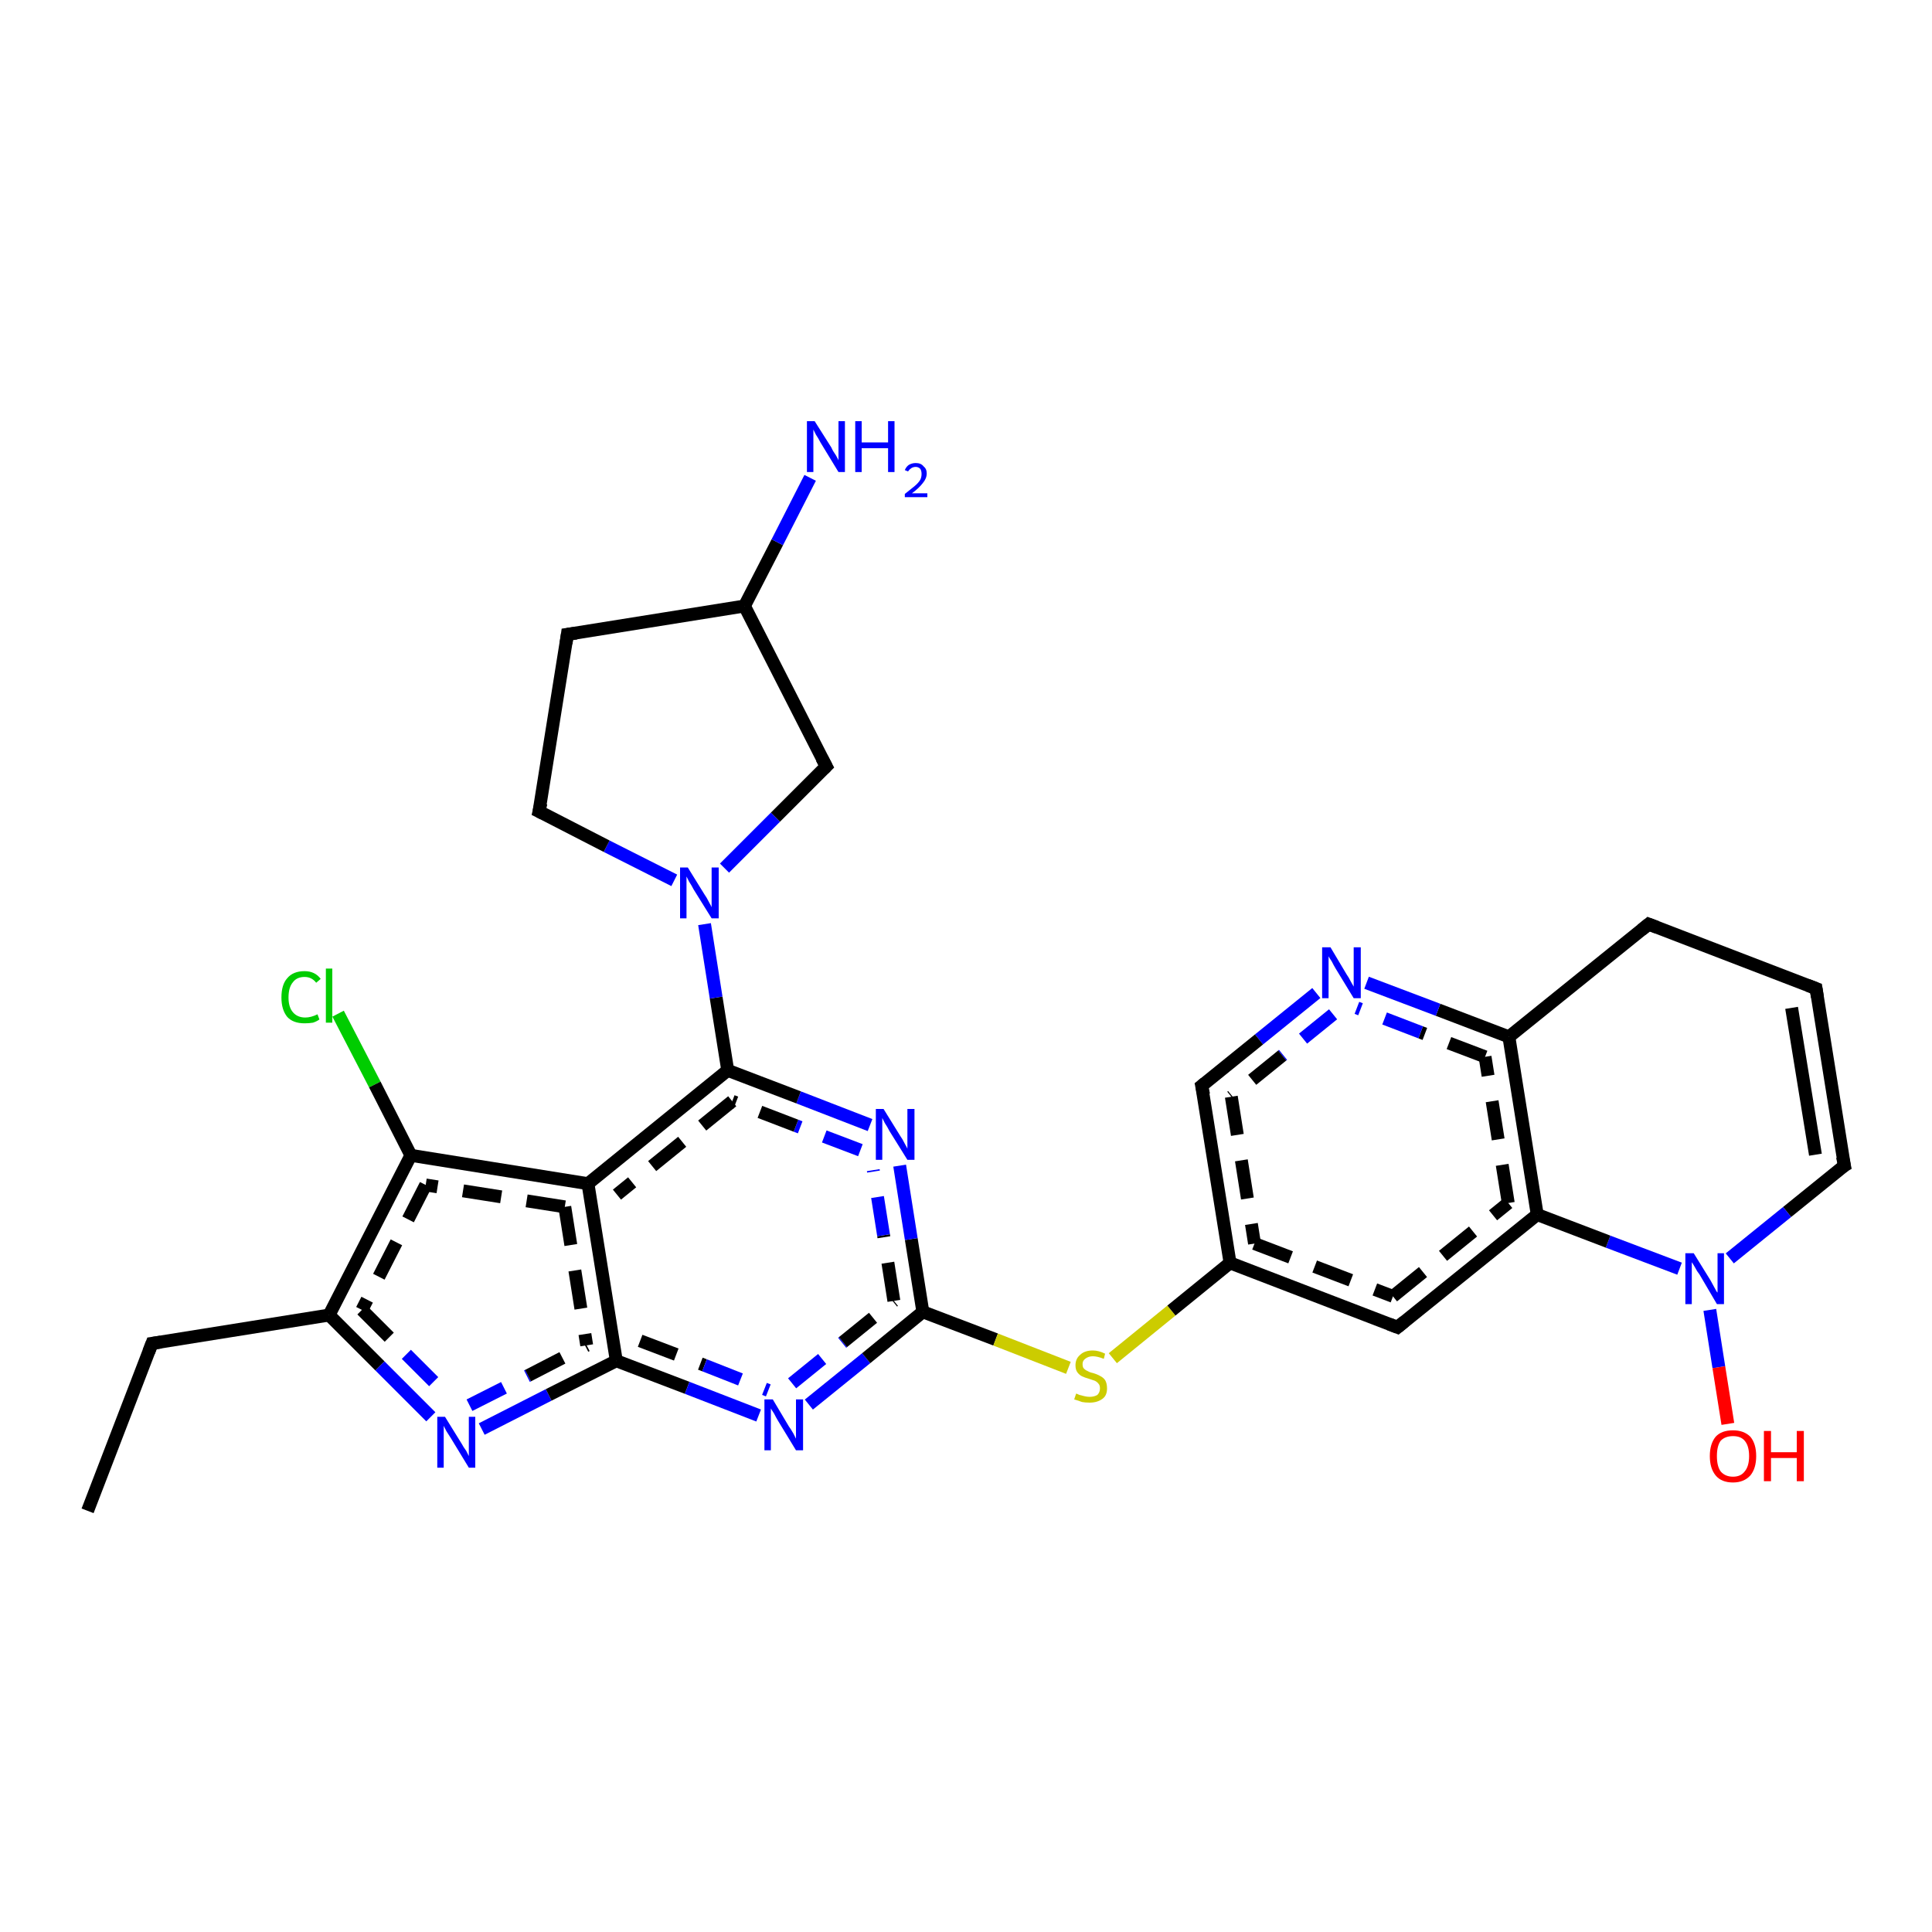<?xml version='1.0' encoding='iso-8859-1'?>
<svg version='1.1' baseProfile='full'
              xmlns='http://www.w3.org/2000/svg'
                      xmlns:rdkit='http://www.rdkit.org/xml'
                      xmlns:xlink='http://www.w3.org/1999/xlink'
                  xml:space='preserve'
width='300px' height='300px' viewBox='0 0 300 300'>
<!-- END OF HEADER -->
<rect style='opacity:1.0;fill:#FFFFFF;stroke:none' width='300.0' height='300.0' x='0.0' y='0.0'> </rect>
<path class='bond-0 atom-0 atom-1' d='M 52.5,157.4 L 58.2,168.4' style='fill:none;fill-rule:evenodd;stroke:#00CC00;stroke-width:2.0px;stroke-linecap:butt;stroke-linejoin:miter;stroke-opacity:1' />
<path class='bond-0 atom-0 atom-1' d='M 58.2,168.4 L 63.8,179.4' style='fill:none;fill-rule:evenodd;stroke:#000000;stroke-width:2.0px;stroke-linecap:butt;stroke-linejoin:miter;stroke-opacity:1' />
<path class='bond-1 atom-1 atom-2' d='M 63.8,179.4 L 51.1,204.2' style='fill:none;fill-rule:evenodd;stroke:#000000;stroke-width:2.0px;stroke-linecap:butt;stroke-linejoin:miter;stroke-opacity:1' />
<path class='bond-1 atom-1 atom-2' d='M 66.1,184.0 L 56.2,203.4' style='fill:none;fill-rule:evenodd;stroke:#000000;stroke-width:2.0px;stroke-linecap:butt;stroke-linejoin:miter;stroke-opacity:1;stroke-dasharray:6,4' />
<path class='bond-2 atom-2 atom-3' d='M 51.1,204.2 L 59.0,212.1' style='fill:none;fill-rule:evenodd;stroke:#000000;stroke-width:2.0px;stroke-linecap:butt;stroke-linejoin:miter;stroke-opacity:1' />
<path class='bond-2 atom-2 atom-3' d='M 59.0,212.1 L 66.9,220.0' style='fill:none;fill-rule:evenodd;stroke:#0000FF;stroke-width:2.0px;stroke-linecap:butt;stroke-linejoin:miter;stroke-opacity:1' />
<path class='bond-2 atom-2 atom-3' d='M 56.2,203.4 L 63.1,210.3' style='fill:none;fill-rule:evenodd;stroke:#000000;stroke-width:2.0px;stroke-linecap:butt;stroke-linejoin:miter;stroke-opacity:1;stroke-dasharray:6,4' />
<path class='bond-2 atom-2 atom-3' d='M 63.1,210.3 L 69.9,217.1' style='fill:none;fill-rule:evenodd;stroke:#0000FF;stroke-width:2.0px;stroke-linecap:butt;stroke-linejoin:miter;stroke-opacity:1;stroke-dasharray:6,4' />
<path class='bond-3 atom-3 atom-4' d='M 74.8,221.9 L 85.2,216.6' style='fill:none;fill-rule:evenodd;stroke:#0000FF;stroke-width:2.0px;stroke-linecap:butt;stroke-linejoin:miter;stroke-opacity:1' />
<path class='bond-3 atom-3 atom-4' d='M 85.2,216.6 L 95.7,211.3' style='fill:none;fill-rule:evenodd;stroke:#000000;stroke-width:2.0px;stroke-linecap:butt;stroke-linejoin:miter;stroke-opacity:1' />
<path class='bond-3 atom-3 atom-4' d='M 72.9,218.2 L 82.0,213.6' style='fill:none;fill-rule:evenodd;stroke:#0000FF;stroke-width:2.0px;stroke-linecap:butt;stroke-linejoin:miter;stroke-opacity:1;stroke-dasharray:6,4' />
<path class='bond-3 atom-3 atom-4' d='M 82.0,213.6 L 91.1,208.9' style='fill:none;fill-rule:evenodd;stroke:#000000;stroke-width:2.0px;stroke-linecap:butt;stroke-linejoin:miter;stroke-opacity:1;stroke-dasharray:6,4' />
<path class='bond-4 atom-4 atom-5' d='M 95.7,211.3 L 106.7,215.5' style='fill:none;fill-rule:evenodd;stroke:#000000;stroke-width:2.0px;stroke-linecap:butt;stroke-linejoin:miter;stroke-opacity:1' />
<path class='bond-4 atom-4 atom-5' d='M 106.7,215.5 L 117.8,219.8' style='fill:none;fill-rule:evenodd;stroke:#0000FF;stroke-width:2.0px;stroke-linecap:butt;stroke-linejoin:miter;stroke-opacity:1' />
<path class='bond-4 atom-4 atom-5' d='M 99.4,208.2 L 109.4,212.0' style='fill:none;fill-rule:evenodd;stroke:#000000;stroke-width:2.0px;stroke-linecap:butt;stroke-linejoin:miter;stroke-opacity:1;stroke-dasharray:6,4' />
<path class='bond-4 atom-4 atom-5' d='M 109.4,212.0 L 119.3,215.9' style='fill:none;fill-rule:evenodd;stroke:#0000FF;stroke-width:2.0px;stroke-linecap:butt;stroke-linejoin:miter;stroke-opacity:1;stroke-dasharray:6,4' />
<path class='bond-5 atom-5 atom-6' d='M 125.6,218.1 L 134.5,210.9' style='fill:none;fill-rule:evenodd;stroke:#0000FF;stroke-width:2.0px;stroke-linecap:butt;stroke-linejoin:miter;stroke-opacity:1' />
<path class='bond-5 atom-5 atom-6' d='M 134.5,210.9 L 143.3,203.7' style='fill:none;fill-rule:evenodd;stroke:#000000;stroke-width:2.0px;stroke-linecap:butt;stroke-linejoin:miter;stroke-opacity:1' />
<path class='bond-5 atom-5 atom-6' d='M 123.0,214.8 L 130.9,208.4' style='fill:none;fill-rule:evenodd;stroke:#0000FF;stroke-width:2.0px;stroke-linecap:butt;stroke-linejoin:miter;stroke-opacity:1;stroke-dasharray:6,4' />
<path class='bond-5 atom-5 atom-6' d='M 130.9,208.4 L 138.8,202.0' style='fill:none;fill-rule:evenodd;stroke:#000000;stroke-width:2.0px;stroke-linecap:butt;stroke-linejoin:miter;stroke-opacity:1;stroke-dasharray:6,4' />
<path class='bond-6 atom-6 atom-7' d='M 143.3,203.7 L 141.5,192.4' style='fill:none;fill-rule:evenodd;stroke:#000000;stroke-width:2.0px;stroke-linecap:butt;stroke-linejoin:miter;stroke-opacity:1' />
<path class='bond-6 atom-6 atom-7' d='M 141.5,192.4 L 139.7,181.0' style='fill:none;fill-rule:evenodd;stroke:#0000FF;stroke-width:2.0px;stroke-linecap:butt;stroke-linejoin:miter;stroke-opacity:1' />
<path class='bond-6 atom-6 atom-7' d='M 138.8,202.0 L 137.2,191.8' style='fill:none;fill-rule:evenodd;stroke:#000000;stroke-width:2.0px;stroke-linecap:butt;stroke-linejoin:miter;stroke-opacity:1;stroke-dasharray:6,4' />
<path class='bond-6 atom-6 atom-7' d='M 137.2,191.8 L 135.6,181.7' style='fill:none;fill-rule:evenodd;stroke:#0000FF;stroke-width:2.0px;stroke-linecap:butt;stroke-linejoin:miter;stroke-opacity:1;stroke-dasharray:6,4' />
<path class='bond-7 atom-7 atom-8' d='M 135.1,174.7 L 124.0,170.4' style='fill:none;fill-rule:evenodd;stroke:#0000FF;stroke-width:2.0px;stroke-linecap:butt;stroke-linejoin:miter;stroke-opacity:1' />
<path class='bond-7 atom-7 atom-8' d='M 124.0,170.4 L 113.0,166.2' style='fill:none;fill-rule:evenodd;stroke:#000000;stroke-width:2.0px;stroke-linecap:butt;stroke-linejoin:miter;stroke-opacity:1' />
<path class='bond-7 atom-7 atom-8' d='M 133.6,178.6 L 123.6,174.8' style='fill:none;fill-rule:evenodd;stroke:#0000FF;stroke-width:2.0px;stroke-linecap:butt;stroke-linejoin:miter;stroke-opacity:1;stroke-dasharray:6,4' />
<path class='bond-7 atom-7 atom-8' d='M 123.6,174.8 L 113.7,171.0' style='fill:none;fill-rule:evenodd;stroke:#000000;stroke-width:2.0px;stroke-linecap:butt;stroke-linejoin:miter;stroke-opacity:1;stroke-dasharray:6,4' />
<path class='bond-8 atom-8 atom-9' d='M 113.0,166.2 L 111.2,154.9' style='fill:none;fill-rule:evenodd;stroke:#000000;stroke-width:2.0px;stroke-linecap:butt;stroke-linejoin:miter;stroke-opacity:1' />
<path class='bond-8 atom-8 atom-9' d='M 111.2,154.9 L 109.4,143.5' style='fill:none;fill-rule:evenodd;stroke:#0000FF;stroke-width:2.0px;stroke-linecap:butt;stroke-linejoin:miter;stroke-opacity:1' />
<path class='bond-9 atom-9 atom-10' d='M 104.7,136.7 L 94.2,131.4' style='fill:none;fill-rule:evenodd;stroke:#0000FF;stroke-width:2.0px;stroke-linecap:butt;stroke-linejoin:miter;stroke-opacity:1' />
<path class='bond-9 atom-9 atom-10' d='M 94.2,131.4 L 83.7,126.0' style='fill:none;fill-rule:evenodd;stroke:#000000;stroke-width:2.0px;stroke-linecap:butt;stroke-linejoin:miter;stroke-opacity:1' />
<path class='bond-10 atom-10 atom-11' d='M 83.7,126.0 L 88.1,98.5' style='fill:none;fill-rule:evenodd;stroke:#000000;stroke-width:2.0px;stroke-linecap:butt;stroke-linejoin:miter;stroke-opacity:1' />
<path class='bond-11 atom-11 atom-12' d='M 88.1,98.5 L 115.6,94.1' style='fill:none;fill-rule:evenodd;stroke:#000000;stroke-width:2.0px;stroke-linecap:butt;stroke-linejoin:miter;stroke-opacity:1' />
<path class='bond-12 atom-12 atom-13' d='M 115.6,94.1 L 120.7,84.2' style='fill:none;fill-rule:evenodd;stroke:#000000;stroke-width:2.0px;stroke-linecap:butt;stroke-linejoin:miter;stroke-opacity:1' />
<path class='bond-12 atom-12 atom-13' d='M 120.7,84.2 L 125.8,74.2' style='fill:none;fill-rule:evenodd;stroke:#0000FF;stroke-width:2.0px;stroke-linecap:butt;stroke-linejoin:miter;stroke-opacity:1' />
<path class='bond-13 atom-12 atom-14' d='M 115.6,94.1 L 128.3,119.0' style='fill:none;fill-rule:evenodd;stroke:#000000;stroke-width:2.0px;stroke-linecap:butt;stroke-linejoin:miter;stroke-opacity:1' />
<path class='bond-14 atom-8 atom-15' d='M 113.0,166.2 L 91.3,183.8' style='fill:none;fill-rule:evenodd;stroke:#000000;stroke-width:2.0px;stroke-linecap:butt;stroke-linejoin:miter;stroke-opacity:1' />
<path class='bond-14 atom-8 atom-15' d='M 113.7,171.0 L 95.8,185.5' style='fill:none;fill-rule:evenodd;stroke:#000000;stroke-width:2.0px;stroke-linecap:butt;stroke-linejoin:miter;stroke-opacity:1;stroke-dasharray:6,4' />
<path class='bond-15 atom-6 atom-16' d='M 143.3,203.7 L 154.6,208.0' style='fill:none;fill-rule:evenodd;stroke:#000000;stroke-width:2.0px;stroke-linecap:butt;stroke-linejoin:miter;stroke-opacity:1' />
<path class='bond-15 atom-6 atom-16' d='M 154.6,208.0 L 165.9,212.4' style='fill:none;fill-rule:evenodd;stroke:#CCCC00;stroke-width:2.0px;stroke-linecap:butt;stroke-linejoin:miter;stroke-opacity:1' />
<path class='bond-16 atom-16 atom-17' d='M 172.8,210.9 L 181.9,203.5' style='fill:none;fill-rule:evenodd;stroke:#CCCC00;stroke-width:2.0px;stroke-linecap:butt;stroke-linejoin:miter;stroke-opacity:1' />
<path class='bond-16 atom-16 atom-17' d='M 181.9,203.5 L 191.0,196.1' style='fill:none;fill-rule:evenodd;stroke:#000000;stroke-width:2.0px;stroke-linecap:butt;stroke-linejoin:miter;stroke-opacity:1' />
<path class='bond-17 atom-17 atom-18' d='M 191.0,196.1 L 217.0,206.1' style='fill:none;fill-rule:evenodd;stroke:#000000;stroke-width:2.0px;stroke-linecap:butt;stroke-linejoin:miter;stroke-opacity:1' />
<path class='bond-17 atom-17 atom-18' d='M 194.8,193.1 L 216.3,201.3' style='fill:none;fill-rule:evenodd;stroke:#000000;stroke-width:2.0px;stroke-linecap:butt;stroke-linejoin:miter;stroke-opacity:1;stroke-dasharray:6,4' />
<path class='bond-18 atom-18 atom-19' d='M 217.0,206.1 L 238.7,188.6' style='fill:none;fill-rule:evenodd;stroke:#000000;stroke-width:2.0px;stroke-linecap:butt;stroke-linejoin:miter;stroke-opacity:1' />
<path class='bond-18 atom-18 atom-19' d='M 216.3,201.3 L 234.2,186.8' style='fill:none;fill-rule:evenodd;stroke:#000000;stroke-width:2.0px;stroke-linecap:butt;stroke-linejoin:miter;stroke-opacity:1;stroke-dasharray:6,4' />
<path class='bond-19 atom-19 atom-20' d='M 238.7,188.6 L 234.3,161.0' style='fill:none;fill-rule:evenodd;stroke:#000000;stroke-width:2.0px;stroke-linecap:butt;stroke-linejoin:miter;stroke-opacity:1' />
<path class='bond-19 atom-19 atom-20' d='M 234.2,186.8 L 230.6,164.1' style='fill:none;fill-rule:evenodd;stroke:#000000;stroke-width:2.0px;stroke-linecap:butt;stroke-linejoin:miter;stroke-opacity:1;stroke-dasharray:6,4' />
<path class='bond-20 atom-20 atom-21' d='M 234.3,161.0 L 223.3,156.8' style='fill:none;fill-rule:evenodd;stroke:#000000;stroke-width:2.0px;stroke-linecap:butt;stroke-linejoin:miter;stroke-opacity:1' />
<path class='bond-20 atom-20 atom-21' d='M 223.3,156.8 L 212.2,152.6' style='fill:none;fill-rule:evenodd;stroke:#0000FF;stroke-width:2.0px;stroke-linecap:butt;stroke-linejoin:miter;stroke-opacity:1' />
<path class='bond-20 atom-20 atom-21' d='M 230.6,164.1 L 220.6,160.3' style='fill:none;fill-rule:evenodd;stroke:#000000;stroke-width:2.0px;stroke-linecap:butt;stroke-linejoin:miter;stroke-opacity:1;stroke-dasharray:6,4' />
<path class='bond-20 atom-20 atom-21' d='M 220.6,160.3 L 210.7,156.5' style='fill:none;fill-rule:evenodd;stroke:#0000FF;stroke-width:2.0px;stroke-linecap:butt;stroke-linejoin:miter;stroke-opacity:1;stroke-dasharray:6,4' />
<path class='bond-21 atom-21 atom-22' d='M 204.4,154.2 L 195.5,161.4' style='fill:none;fill-rule:evenodd;stroke:#0000FF;stroke-width:2.0px;stroke-linecap:butt;stroke-linejoin:miter;stroke-opacity:1' />
<path class='bond-21 atom-21 atom-22' d='M 195.5,161.4 L 186.6,168.6' style='fill:none;fill-rule:evenodd;stroke:#000000;stroke-width:2.0px;stroke-linecap:butt;stroke-linejoin:miter;stroke-opacity:1' />
<path class='bond-21 atom-21 atom-22' d='M 207.0,157.5 L 199.1,163.9' style='fill:none;fill-rule:evenodd;stroke:#0000FF;stroke-width:2.0px;stroke-linecap:butt;stroke-linejoin:miter;stroke-opacity:1;stroke-dasharray:6,4' />
<path class='bond-21 atom-21 atom-22' d='M 199.1,163.9 L 191.2,170.3' style='fill:none;fill-rule:evenodd;stroke:#000000;stroke-width:2.0px;stroke-linecap:butt;stroke-linejoin:miter;stroke-opacity:1;stroke-dasharray:6,4' />
<path class='bond-22 atom-20 atom-23' d='M 234.3,161.0 L 256.0,143.5' style='fill:none;fill-rule:evenodd;stroke:#000000;stroke-width:2.0px;stroke-linecap:butt;stroke-linejoin:miter;stroke-opacity:1' />
<path class='bond-23 atom-23 atom-24' d='M 256.0,143.5 L 282.0,153.5' style='fill:none;fill-rule:evenodd;stroke:#000000;stroke-width:2.0px;stroke-linecap:butt;stroke-linejoin:miter;stroke-opacity:1' />
<path class='bond-24 atom-24 atom-25' d='M 282.0,153.5 L 286.4,181.0' style='fill:none;fill-rule:evenodd;stroke:#000000;stroke-width:2.0px;stroke-linecap:butt;stroke-linejoin:miter;stroke-opacity:1' />
<path class='bond-24 atom-24 atom-25' d='M 278.2,156.5 L 281.9,179.3' style='fill:none;fill-rule:evenodd;stroke:#000000;stroke-width:2.0px;stroke-linecap:butt;stroke-linejoin:miter;stroke-opacity:1' />
<path class='bond-25 atom-25 atom-26' d='M 286.4,181.0 L 277.5,188.2' style='fill:none;fill-rule:evenodd;stroke:#000000;stroke-width:2.0px;stroke-linecap:butt;stroke-linejoin:miter;stroke-opacity:1' />
<path class='bond-25 atom-25 atom-26' d='M 277.5,188.2 L 268.6,195.4' style='fill:none;fill-rule:evenodd;stroke:#0000FF;stroke-width:2.0px;stroke-linecap:butt;stroke-linejoin:miter;stroke-opacity:1' />
<path class='bond-26 atom-26 atom-27' d='M 265.5,203.4 L 266.9,212.3' style='fill:none;fill-rule:evenodd;stroke:#0000FF;stroke-width:2.0px;stroke-linecap:butt;stroke-linejoin:miter;stroke-opacity:1' />
<path class='bond-26 atom-26 atom-27' d='M 266.9,212.3 L 268.3,221.1' style='fill:none;fill-rule:evenodd;stroke:#FF0000;stroke-width:2.0px;stroke-linecap:butt;stroke-linejoin:miter;stroke-opacity:1' />
<path class='bond-27 atom-2 atom-28' d='M 51.1,204.2 L 23.6,208.6' style='fill:none;fill-rule:evenodd;stroke:#000000;stroke-width:2.0px;stroke-linecap:butt;stroke-linejoin:miter;stroke-opacity:1' />
<path class='bond-28 atom-28 atom-29' d='M 23.6,208.6 L 13.6,234.6' style='fill:none;fill-rule:evenodd;stroke:#000000;stroke-width:2.0px;stroke-linecap:butt;stroke-linejoin:miter;stroke-opacity:1' />
<path class='bond-29 atom-14 atom-9' d='M 128.3,119.0 L 120.4,126.9' style='fill:none;fill-rule:evenodd;stroke:#000000;stroke-width:2.0px;stroke-linecap:butt;stroke-linejoin:miter;stroke-opacity:1' />
<path class='bond-29 atom-14 atom-9' d='M 120.4,126.9 L 112.5,134.8' style='fill:none;fill-rule:evenodd;stroke:#0000FF;stroke-width:2.0px;stroke-linecap:butt;stroke-linejoin:miter;stroke-opacity:1' />
<path class='bond-30 atom-15 atom-4' d='M 91.3,183.8 L 95.7,211.3' style='fill:none;fill-rule:evenodd;stroke:#000000;stroke-width:2.0px;stroke-linecap:butt;stroke-linejoin:miter;stroke-opacity:1' />
<path class='bond-30 atom-15 atom-4' d='M 87.7,187.4 L 91.1,208.9' style='fill:none;fill-rule:evenodd;stroke:#000000;stroke-width:2.0px;stroke-linecap:butt;stroke-linejoin:miter;stroke-opacity:1;stroke-dasharray:6,4' />
<path class='bond-31 atom-15 atom-1' d='M 91.3,183.8 L 63.8,179.4' style='fill:none;fill-rule:evenodd;stroke:#000000;stroke-width:2.0px;stroke-linecap:butt;stroke-linejoin:miter;stroke-opacity:1' />
<path class='bond-31 atom-15 atom-1' d='M 87.7,187.4 L 66.1,184.0' style='fill:none;fill-rule:evenodd;stroke:#000000;stroke-width:2.0px;stroke-linecap:butt;stroke-linejoin:miter;stroke-opacity:1;stroke-dasharray:6,4' />
<path class='bond-32 atom-22 atom-17' d='M 186.6,168.6 L 191.0,196.1' style='fill:none;fill-rule:evenodd;stroke:#000000;stroke-width:2.0px;stroke-linecap:butt;stroke-linejoin:miter;stroke-opacity:1' />
<path class='bond-32 atom-22 atom-17' d='M 191.2,170.3 L 194.8,193.1' style='fill:none;fill-rule:evenodd;stroke:#000000;stroke-width:2.0px;stroke-linecap:butt;stroke-linejoin:miter;stroke-opacity:1;stroke-dasharray:6,4' />
<path class='bond-33 atom-26 atom-19' d='M 260.8,197.0 L 249.7,192.8' style='fill:none;fill-rule:evenodd;stroke:#0000FF;stroke-width:2.0px;stroke-linecap:butt;stroke-linejoin:miter;stroke-opacity:1' />
<path class='bond-33 atom-26 atom-19' d='M 249.7,192.8 L 238.7,188.6' style='fill:none;fill-rule:evenodd;stroke:#000000;stroke-width:2.0px;stroke-linecap:butt;stroke-linejoin:miter;stroke-opacity:1' />
<path d='M 84.3,126.3 L 83.7,126.0 L 84.0,124.7' style='fill:none;stroke:#000000;stroke-width:2.0px;stroke-linecap:butt;stroke-linejoin:miter;stroke-opacity:1;' />
<path d='M 87.9,99.9 L 88.1,98.5 L 89.5,98.3' style='fill:none;stroke:#000000;stroke-width:2.0px;stroke-linecap:butt;stroke-linejoin:miter;stroke-opacity:1;' />
<path d='M 127.6,117.7 L 128.3,119.0 L 127.9,119.4' style='fill:none;stroke:#000000;stroke-width:2.0px;stroke-linecap:butt;stroke-linejoin:miter;stroke-opacity:1;' />
<path d='M 215.7,205.6 L 217.0,206.1 L 218.1,205.2' style='fill:none;stroke:#000000;stroke-width:2.0px;stroke-linecap:butt;stroke-linejoin:miter;stroke-opacity:1;' />
<path d='M 187.1,168.2 L 186.6,168.6 L 186.9,170.0' style='fill:none;stroke:#000000;stroke-width:2.0px;stroke-linecap:butt;stroke-linejoin:miter;stroke-opacity:1;' />
<path d='M 254.9,144.4 L 256.0,143.5 L 257.3,144.0' style='fill:none;stroke:#000000;stroke-width:2.0px;stroke-linecap:butt;stroke-linejoin:miter;stroke-opacity:1;' />
<path d='M 280.7,153.0 L 282.0,153.5 L 282.2,154.8' style='fill:none;stroke:#000000;stroke-width:2.0px;stroke-linecap:butt;stroke-linejoin:miter;stroke-opacity:1;' />
<path d='M 286.1,179.6 L 286.4,181.0 L 285.9,181.3' style='fill:none;stroke:#000000;stroke-width:2.0px;stroke-linecap:butt;stroke-linejoin:miter;stroke-opacity:1;' />
<path d='M 25.0,208.4 L 23.6,208.6 L 23.1,209.9' style='fill:none;stroke:#000000;stroke-width:2.0px;stroke-linecap:butt;stroke-linejoin:miter;stroke-opacity:1;' />
<path class='atom-0' d='M 43.7 154.9
Q 43.7 152.9, 44.6 151.9
Q 45.5 150.8, 47.3 150.8
Q 48.9 150.8, 49.8 152.0
L 49.1 152.6
Q 48.4 151.7, 47.3 151.7
Q 46.1 151.7, 45.5 152.5
Q 44.8 153.3, 44.8 154.9
Q 44.8 156.4, 45.5 157.2
Q 46.2 158.0, 47.4 158.0
Q 48.3 158.0, 49.3 157.5
L 49.6 158.3
Q 49.2 158.6, 48.6 158.8
Q 48.0 158.9, 47.3 158.9
Q 45.5 158.9, 44.6 157.9
Q 43.7 156.8, 43.7 154.9
' fill='#00CC00'/>
<path class='atom-0' d='M 50.6 150.4
L 51.6 150.4
L 51.6 158.8
L 50.6 158.8
L 50.6 150.4
' fill='#00CC00'/>
<path class='atom-3' d='M 69.1 220.0
L 71.7 224.2
Q 71.9 224.6, 72.4 225.3
Q 72.8 226.1, 72.8 226.1
L 72.8 220.0
L 73.8 220.0
L 73.8 227.9
L 72.8 227.9
L 70.0 223.3
Q 69.7 222.8, 69.3 222.2
Q 69.0 221.6, 68.9 221.4
L 68.9 227.9
L 67.9 227.9
L 67.9 220.0
L 69.1 220.0
' fill='#0000FF'/>
<path class='atom-5' d='M 120.0 217.3
L 122.5 221.5
Q 122.8 221.9, 123.2 222.6
Q 123.6 223.4, 123.6 223.4
L 123.6 217.3
L 124.7 217.3
L 124.7 225.2
L 123.6 225.2
L 120.8 220.6
Q 120.5 220.1, 120.2 219.5
Q 119.8 218.9, 119.7 218.7
L 119.7 225.2
L 118.7 225.2
L 118.7 217.3
L 120.0 217.3
' fill='#0000FF'/>
<path class='atom-7' d='M 137.2 172.2
L 139.8 176.4
Q 140.1 176.8, 140.5 177.6
Q 140.9 178.3, 140.9 178.4
L 140.9 172.2
L 142.0 172.2
L 142.0 180.1
L 140.9 180.1
L 138.1 175.6
Q 137.8 175.0, 137.4 174.4
Q 137.1 173.8, 137.0 173.6
L 137.0 180.1
L 136.0 180.1
L 136.0 172.2
L 137.2 172.2
' fill='#0000FF'/>
<path class='atom-9' d='M 106.8 134.7
L 109.4 138.9
Q 109.7 139.3, 110.1 140.1
Q 110.5 140.8, 110.5 140.9
L 110.5 134.7
L 111.6 134.7
L 111.6 142.6
L 110.5 142.6
L 107.7 138.1
Q 107.4 137.5, 107.0 136.9
Q 106.7 136.3, 106.6 136.1
L 106.6 142.6
L 105.6 142.6
L 105.6 134.7
L 106.8 134.7
' fill='#0000FF'/>
<path class='atom-13' d='M 126.5 65.4
L 129.1 69.5
Q 129.3 70.0, 129.8 70.7
Q 130.2 71.4, 130.2 71.5
L 130.2 65.4
L 131.2 65.4
L 131.2 73.3
L 130.2 73.3
L 127.4 68.7
Q 127.1 68.1, 126.7 67.5
Q 126.4 66.9, 126.3 66.7
L 126.3 73.3
L 125.3 73.3
L 125.3 65.4
L 126.5 65.4
' fill='#0000FF'/>
<path class='atom-13' d='M 132.8 65.4
L 133.8 65.4
L 133.8 68.7
L 137.9 68.7
L 137.9 65.4
L 138.9 65.4
L 138.9 73.3
L 137.9 73.3
L 137.9 69.6
L 133.8 69.6
L 133.8 73.3
L 132.8 73.3
L 132.8 65.4
' fill='#0000FF'/>
<path class='atom-13' d='M 140.5 73.0
Q 140.7 72.5, 141.1 72.2
Q 141.6 71.9, 142.2 71.9
Q 143.0 71.9, 143.4 72.4
Q 143.9 72.8, 143.9 73.5
Q 143.9 74.3, 143.3 75.0
Q 142.7 75.8, 141.6 76.6
L 144.0 76.6
L 144.0 77.2
L 140.5 77.2
L 140.5 76.7
Q 141.4 76.0, 142.0 75.5
Q 142.6 75.0, 142.9 74.5
Q 143.1 74.1, 143.1 73.6
Q 143.1 73.1, 142.9 72.8
Q 142.6 72.5, 142.2 72.5
Q 141.8 72.5, 141.5 72.7
Q 141.2 72.9, 141.0 73.2
L 140.5 73.0
' fill='#0000FF'/>
<path class='atom-16' d='M 167.1 216.4
Q 167.2 216.4, 167.6 216.6
Q 168.0 216.7, 168.4 216.8
Q 168.8 216.9, 169.2 216.9
Q 169.9 216.9, 170.4 216.6
Q 170.8 216.2, 170.8 215.6
Q 170.8 215.1, 170.6 214.9
Q 170.4 214.6, 170.0 214.4
Q 169.7 214.3, 169.1 214.1
Q 168.4 213.9, 168.0 213.7
Q 167.6 213.5, 167.3 213.1
Q 167.0 212.7, 167.0 212.0
Q 167.0 211.0, 167.7 210.4
Q 168.4 209.7, 169.7 209.7
Q 170.6 209.7, 171.6 210.2
L 171.4 211.0
Q 170.4 210.6, 169.7 210.6
Q 169.0 210.6, 168.5 211.0
Q 168.1 211.3, 168.1 211.8
Q 168.1 212.3, 168.3 212.5
Q 168.6 212.8, 168.9 212.9
Q 169.2 213.1, 169.7 213.2
Q 170.4 213.4, 170.9 213.7
Q 171.3 213.9, 171.6 214.3
Q 171.9 214.8, 171.9 215.6
Q 171.9 216.7, 171.2 217.2
Q 170.4 217.8, 169.2 217.8
Q 168.5 217.8, 168.0 217.7
Q 167.5 217.5, 166.8 217.3
L 167.1 216.4
' fill='#CCCC00'/>
<path class='atom-21' d='M 206.6 147.1
L 209.1 151.3
Q 209.4 151.7, 209.8 152.5
Q 210.2 153.2, 210.2 153.2
L 210.2 147.1
L 211.3 147.1
L 211.3 155.0
L 210.2 155.0
L 207.4 150.4
Q 207.1 149.9, 206.8 149.3
Q 206.4 148.7, 206.3 148.5
L 206.3 155.0
L 205.3 155.0
L 205.3 147.1
L 206.6 147.1
' fill='#0000FF'/>
<path class='atom-26' d='M 263.0 194.6
L 265.6 198.8
Q 265.8 199.2, 266.2 199.9
Q 266.6 200.7, 266.7 200.7
L 266.7 194.6
L 267.7 194.6
L 267.7 202.5
L 266.6 202.5
L 263.9 197.9
Q 263.5 197.4, 263.2 196.8
Q 262.8 196.1, 262.7 196.0
L 262.7 202.5
L 261.7 202.5
L 261.7 194.6
L 263.0 194.6
' fill='#0000FF'/>
<path class='atom-27' d='M 265.5 226.1
Q 265.5 224.2, 266.4 223.1
Q 267.3 222.1, 269.1 222.1
Q 270.8 222.1, 271.8 223.1
Q 272.7 224.2, 272.7 226.1
Q 272.7 228.0, 271.8 229.1
Q 270.8 230.2, 269.1 230.2
Q 267.3 230.2, 266.4 229.1
Q 265.5 228.0, 265.5 226.1
M 269.1 229.3
Q 270.3 229.3, 270.9 228.5
Q 271.6 227.7, 271.6 226.1
Q 271.6 224.5, 270.9 223.7
Q 270.3 223.0, 269.1 223.0
Q 267.9 223.0, 267.2 223.7
Q 266.6 224.5, 266.6 226.1
Q 266.6 227.7, 267.2 228.5
Q 267.9 229.3, 269.1 229.3
' fill='#FF0000'/>
<path class='atom-27' d='M 273.9 222.2
L 275.0 222.2
L 275.0 225.5
L 279.0 225.5
L 279.0 222.2
L 280.1 222.2
L 280.1 230.0
L 279.0 230.0
L 279.0 226.4
L 275.0 226.4
L 275.0 230.0
L 273.9 230.0
L 273.9 222.2
' fill='#FF0000'/>
</svg>
